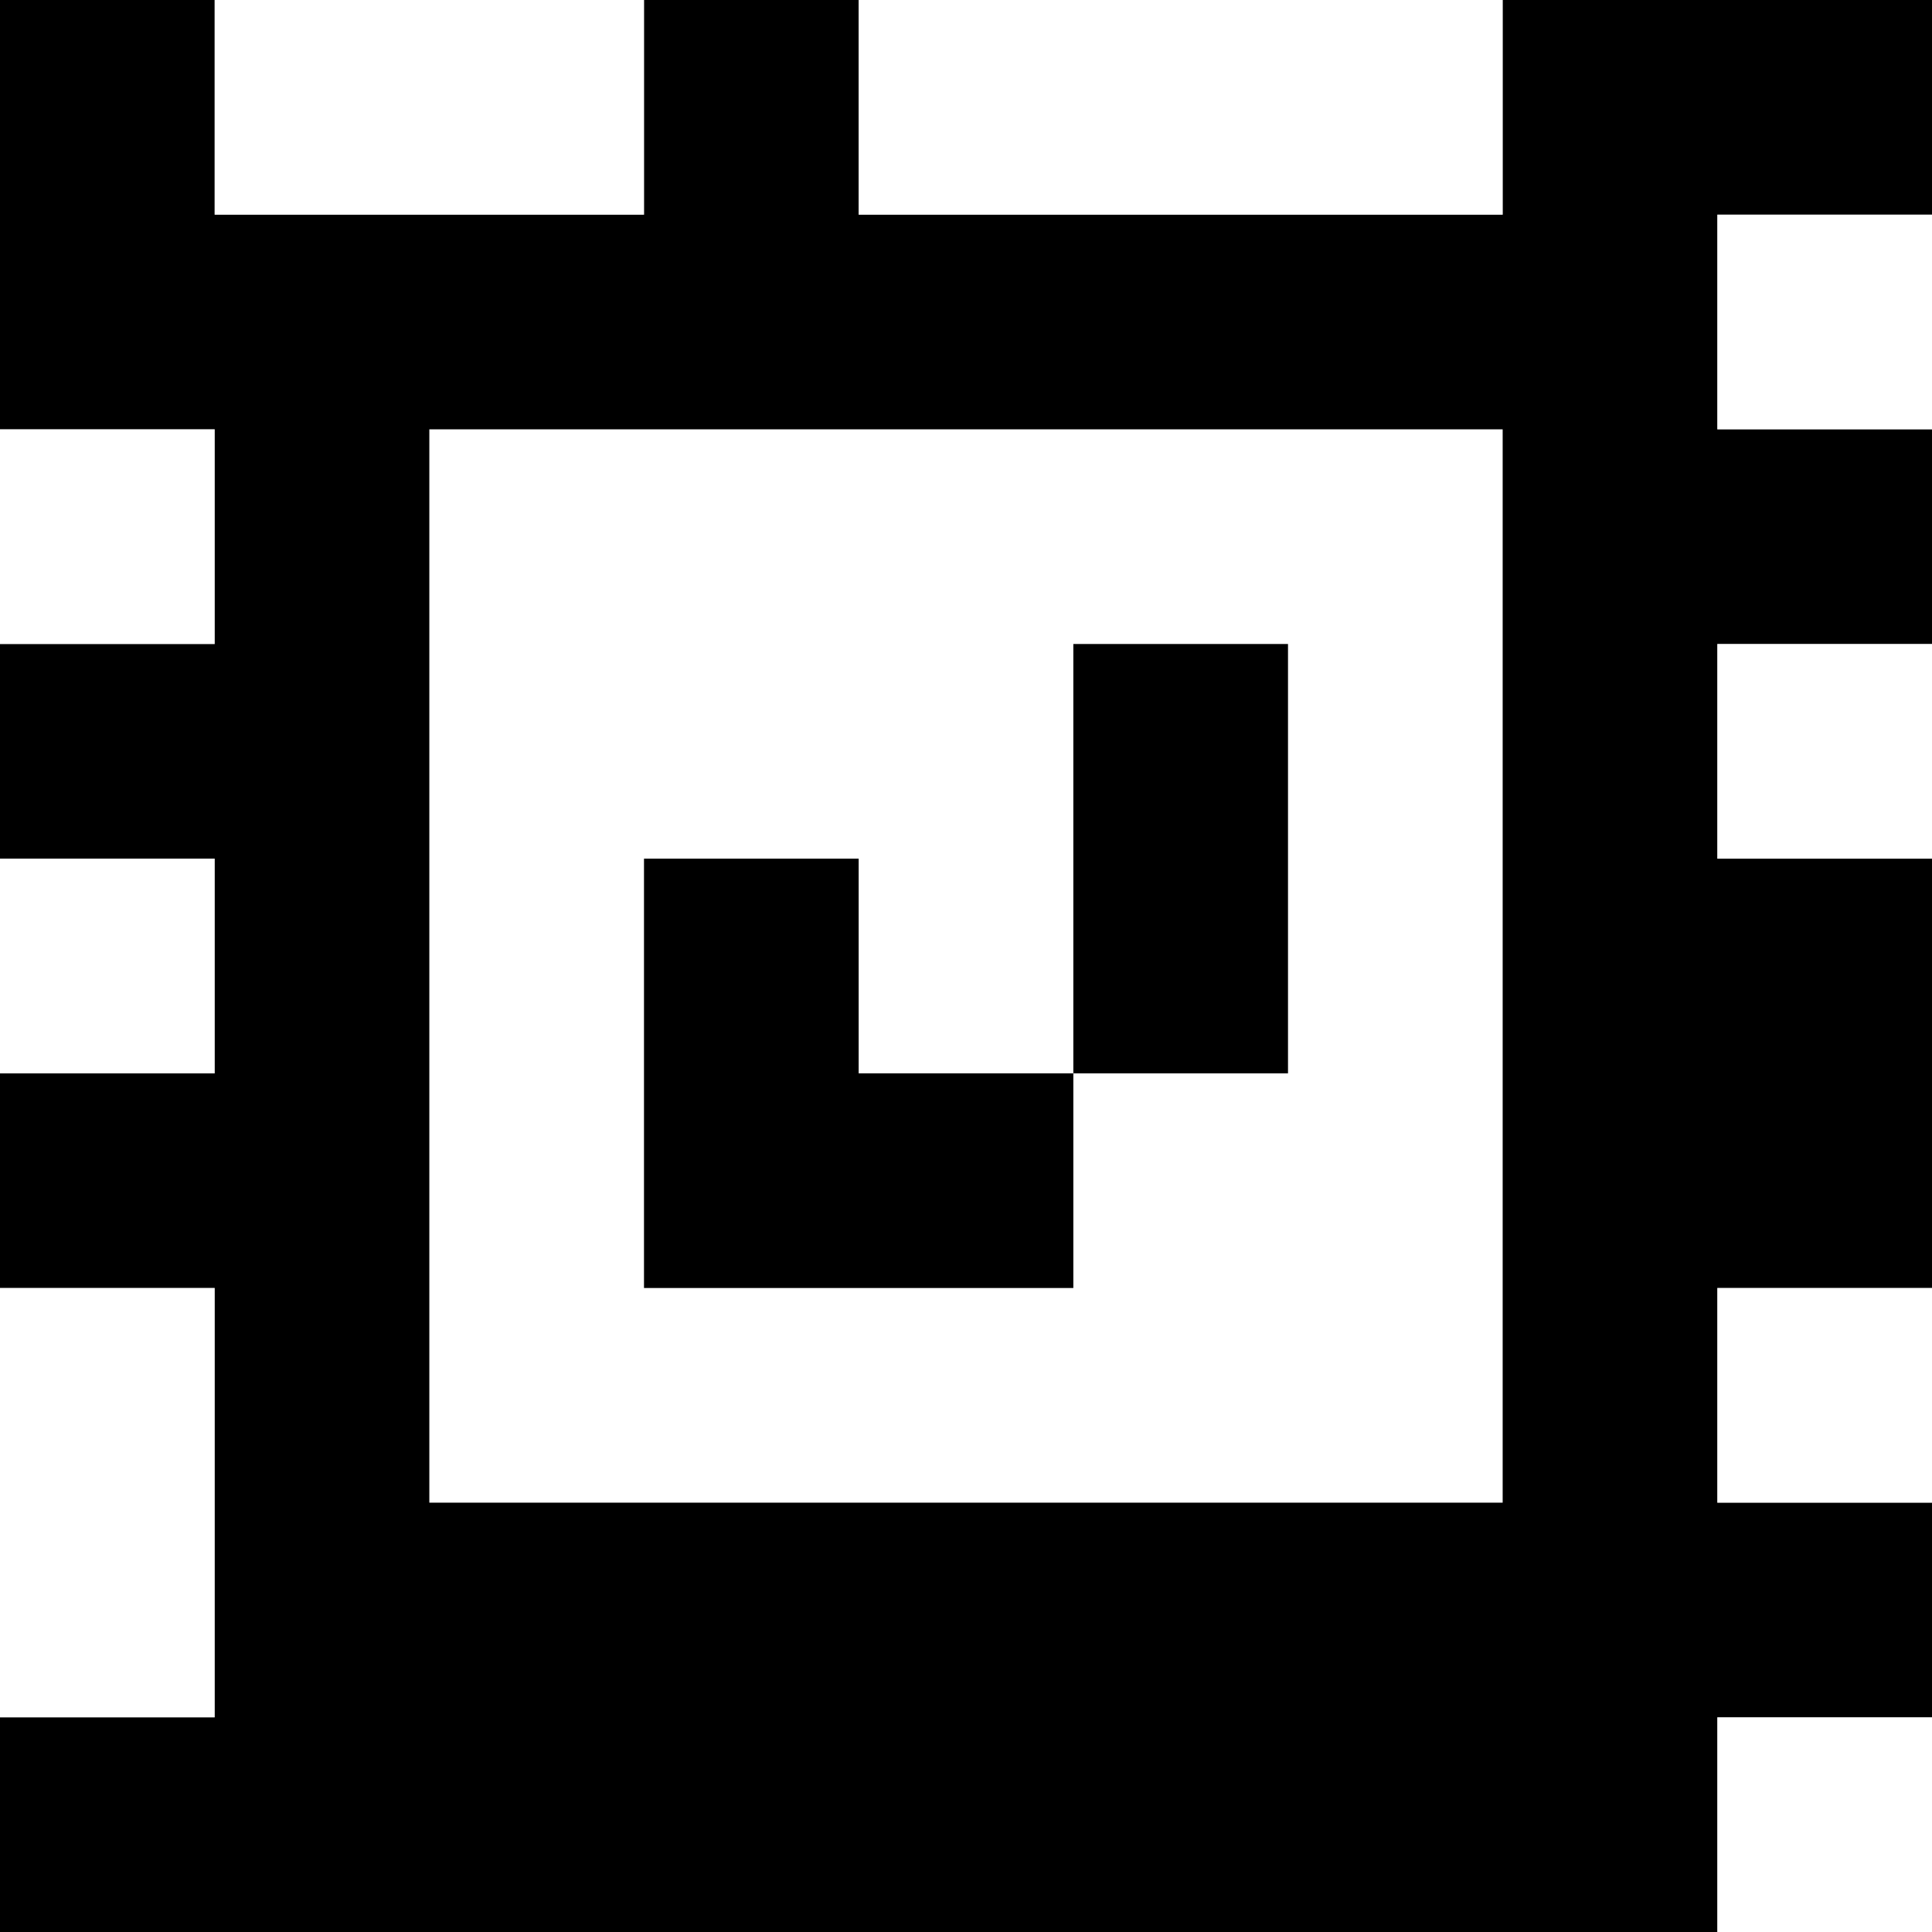 <?xml version="1.0" standalone="yes"?>
<svg xmlns="http://www.w3.org/2000/svg" width="90" height="90">
<rect width="100%" height="100%" fill="#808080" stroke="none"/>
<path style="fill:#000000; stroke:none;" d="M0 0L0 20L10 20L10 30L0 30L0 40L10 40L10 50L0 50L0 60L10 60L10 80L0 80L0 90L80 90L80 80L90 80L90 70L80 70L80 60L90 60L90 40L80 40L80 30L90 30L90 20L80 20L80 10L90 10L90 0L70 0L70 10L40 10L40 0L30 0L30 10L10 10L10 0L0 0z"/>
<path style="fill:#ffffff; stroke:none;" d="M10 0L10 10L30 10L30 0L10 0M40 0L40 10L70 10L70 0L40 0M80 10L80 20L90 20L90 10L80 10M0 20L0 30L10 30L10 20L0 20M20 20L20 70L70 70L70 20L20 20z"/>
<path style="fill:#000000; stroke:none;" d="M50 30L50 50L40 50L40 40L30 40L30 60L50 60L50 50L60 50L60 30L50 30z"/>
<path style="fill:#ffffff; stroke:none;" d="M80 30L80 40L90 40L90 30L80 30M0 40L0 50L10 50L10 40L0 40M0 60L0 80L10 80L10 60L0 60M80 60L80 70L90 70L90 60L80 60M80 80L80 90L90 90L90 80L80 80z"/>
</svg>

